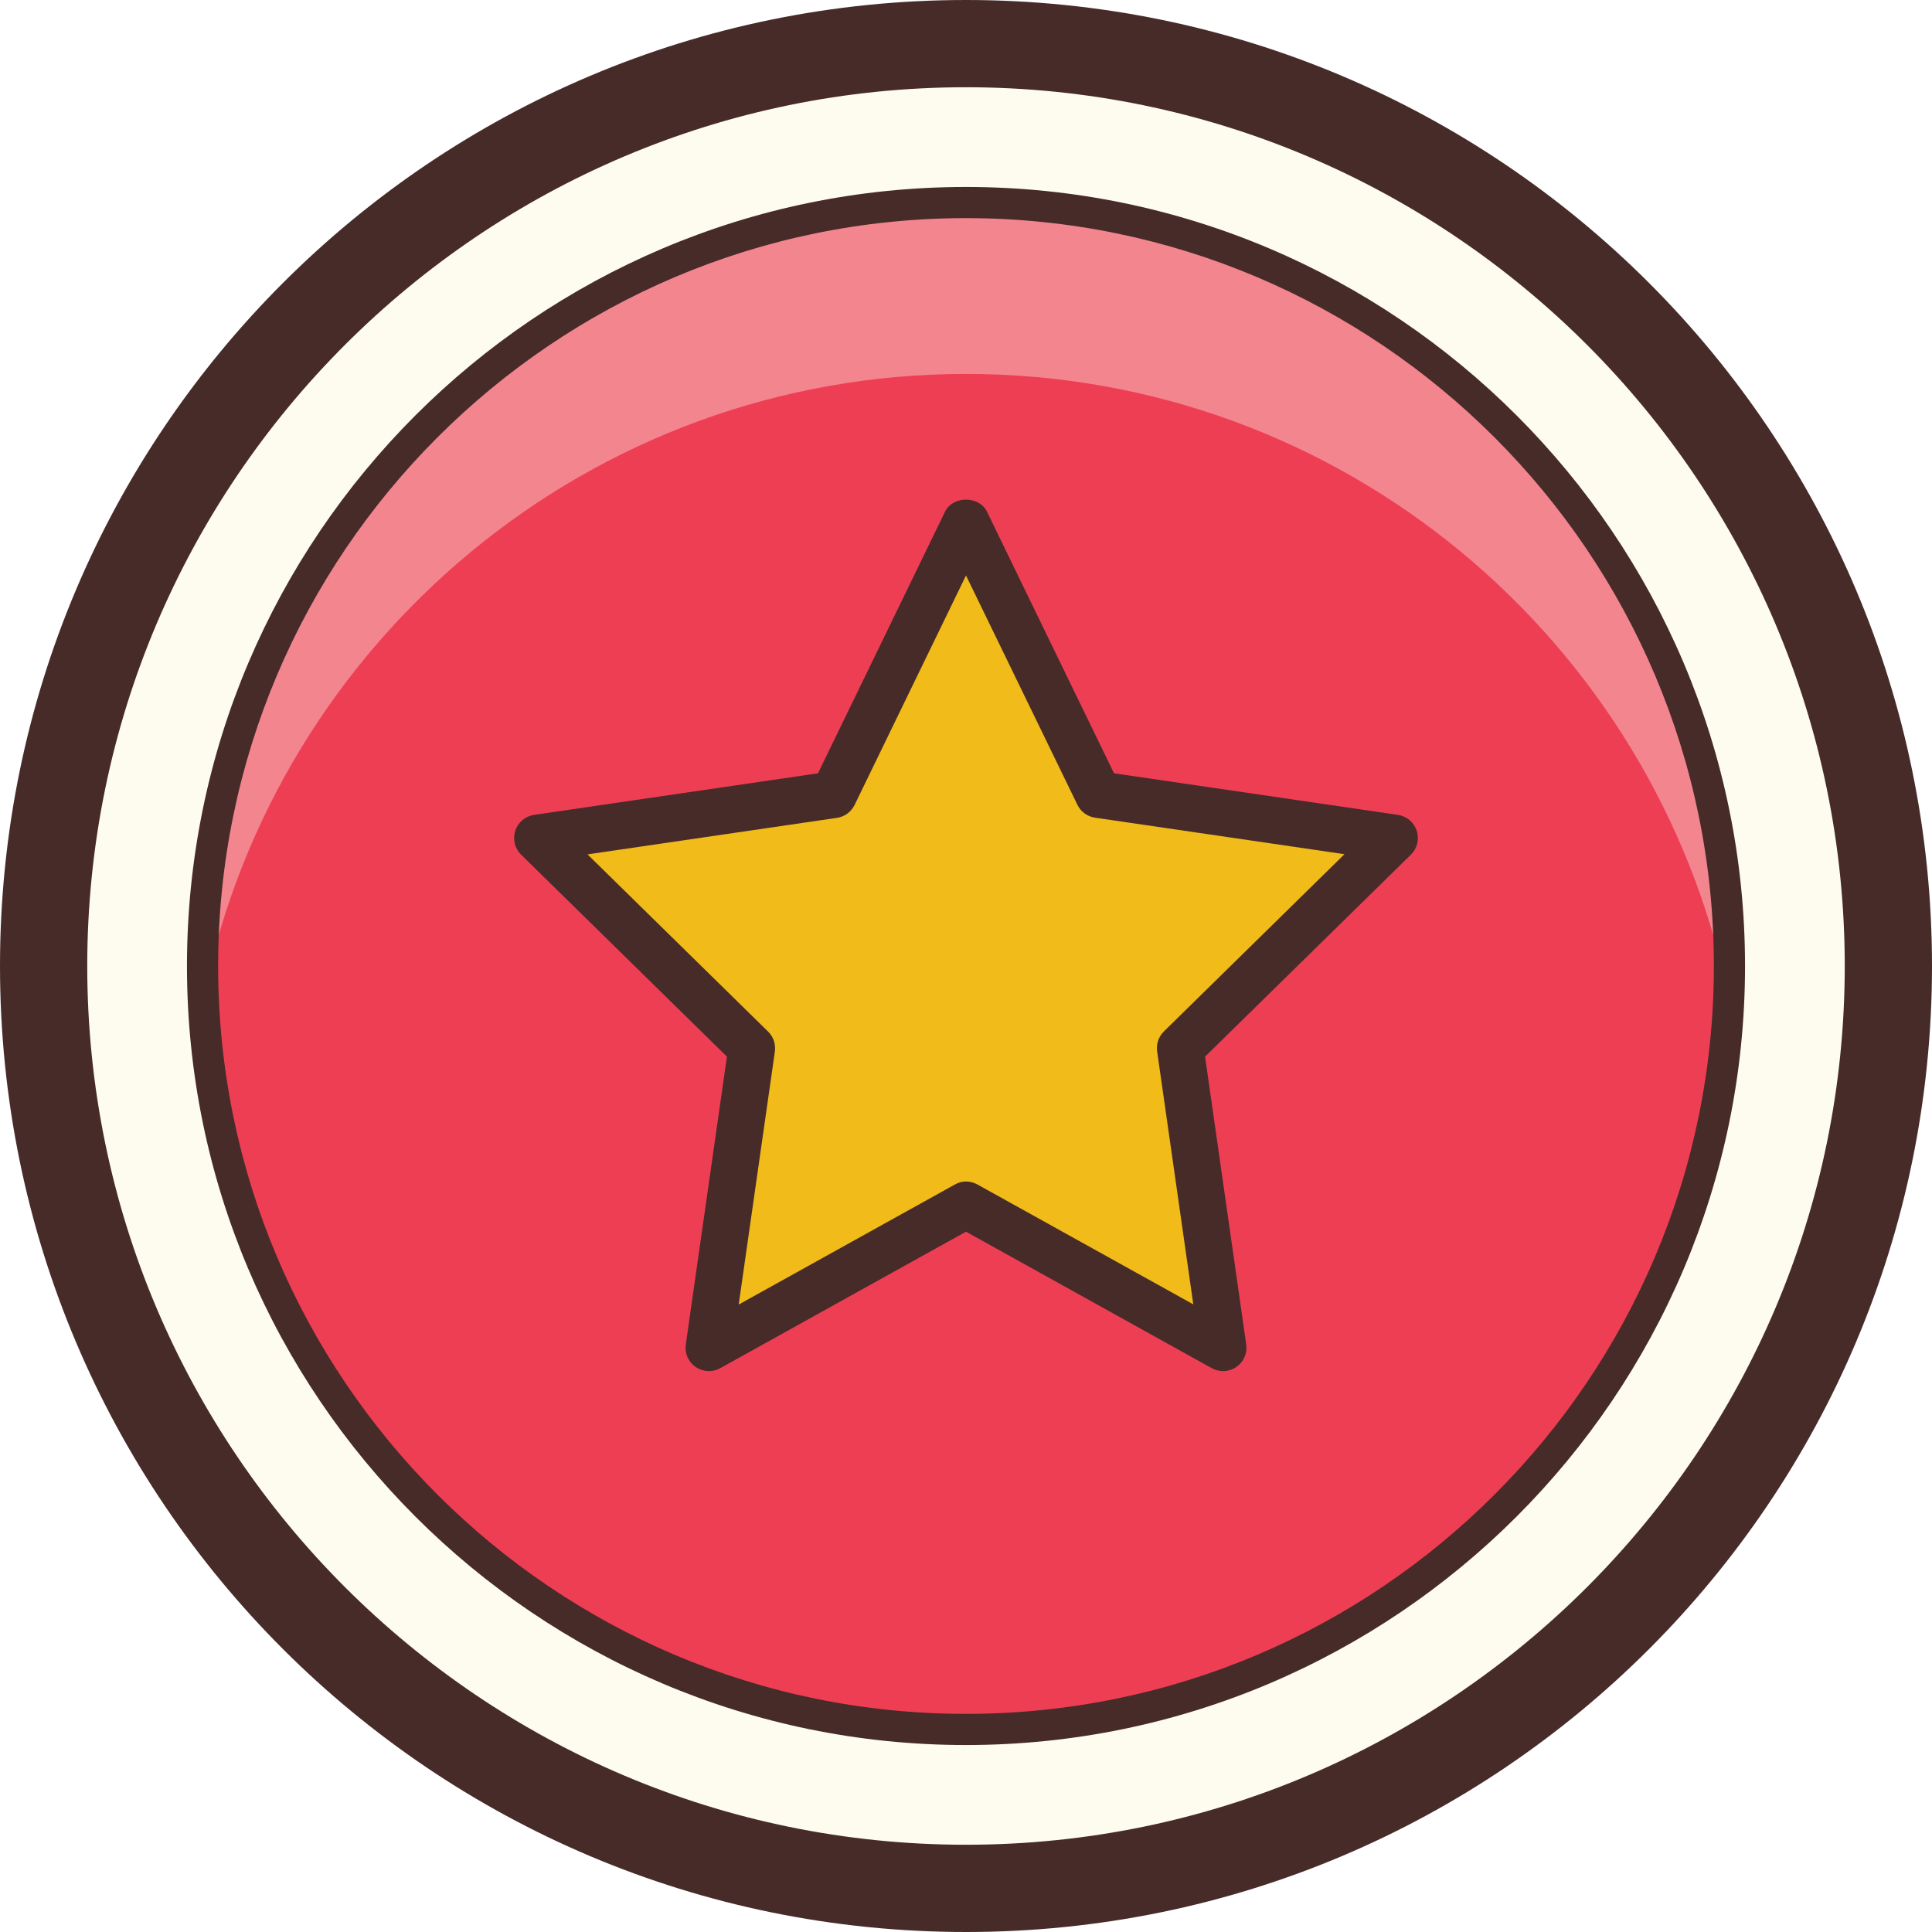 <?xml version="1.0" encoding="iso-8859-1"?>
<!-- Generator: Adobe Illustrator 22.1.0, SVG Export Plug-In . SVG Version: 6.00 Build 0)  -->
<svg version="1.1" id="Layer_1" xmlns="http://www.w3.org/2000/svg" xmlns:xlink="http://www.w3.org/1999/xlink" x="0px" y="0px"
	 viewBox="0 0 31 31" style="enable-background:new 0 0 31 31;" xml:space="preserve">
<circle style="fill:#FDFCEF;" cx="15.5" cy="15.5" r="15"/>
<path style="fill:#472B29;" d="M15.5,1.4c7.775,0,14.1,6.325,14.1,14.1s-6.325,14.1-14.1,14.1S1.4,23.275,1.4,15.5
	S7.725,1.4,15.5,1.4 M15.5,0C6.94,0,0,6.94,0,15.5S6.94,31,15.5,31S31,24.06,31,15.5S24.06,0,15.5,0L15.5,0z"/>
<circle style="fill:#EE3E54;" cx="15.499" cy="15.5" r="12.25"/>
<path style="fill:#F3858F;" d="M15.5,3.25C8.745,3.25,3.25,8.745,3.25,15.5c0,0.153,0.017,0.301,0.023,0.453
	C4.45,10.273,9.47,6,15.5,6c6.031,0,11.052,4.275,12.227,9.958c0.006-0.153,0.023-0.303,0.023-0.458
	C27.75,8.745,22.254,3.25,15.5,3.25z"/>
<path style="fill:#472B29;" d="M15.499,3.5c6.617,0,12.001,5.383,12.001,12s-5.383,12-12.001,12C8.883,27.5,3.5,22.117,3.5,15.5
	S8.883,3.5,15.499,3.5 M15.499,3C8.607,3,3,8.608,3,15.5S8.607,28,15.499,28C22.393,28,28,22.392,28,15.5S22.393,3,15.499,3
	L15.499,3z"/>
<polygon style="fill:#F1BC19;" points="15.5,8.375 17.624,12.751 22.375,13.446 18.937,16.819 19.625,21.625 15.5,19.334 
	11.375,21.625 12.062,16.819 8.625,13.446 13.376,12.751 "/>
<path style="fill:#472B29;" d="M19.625,22c-0.063,0-0.125-0.016-0.182-0.047l-3.943-2.19l-3.943,2.19
	c-0.125,0.069-0.275,0.062-0.395-0.019c-0.117-0.081-0.179-0.221-0.158-0.362l0.66-4.618l-3.302-3.24
	c-0.102-0.1-0.138-0.249-0.094-0.384c0.044-0.136,0.161-0.234,0.302-0.255l4.555-0.667l2.038-4.197c0.125-0.259,0.549-0.259,0.674,0
	l2.038,4.197l4.555,0.667c0.141,0.021,0.258,0.119,0.302,0.255c0.044,0.135,0.008,0.284-0.094,0.384l-3.302,3.24l0.66,4.618
	c0.021,0.141-0.041,0.281-0.158,0.362C19.773,21.978,19.699,22,19.625,22z M15.5,18.958c0.063,0,0.125,0.016,0.182,0.047
	l3.465,1.924l-0.58-4.058c-0.017-0.118,0.023-0.237,0.108-0.321l2.898-2.844l-4.004-0.586c-0.122-0.018-0.229-0.096-0.282-0.208
	L15.5,9.234l-1.787,3.681c-0.054,0.112-0.16,0.189-0.282,0.208l-4.004,0.586l2.898,2.844c0.085,0.083,0.125,0.203,0.108,0.321
	l-0.58,4.058l3.465-1.924C15.375,18.974,15.438,18.958,15.5,18.958z"/>
</svg>
